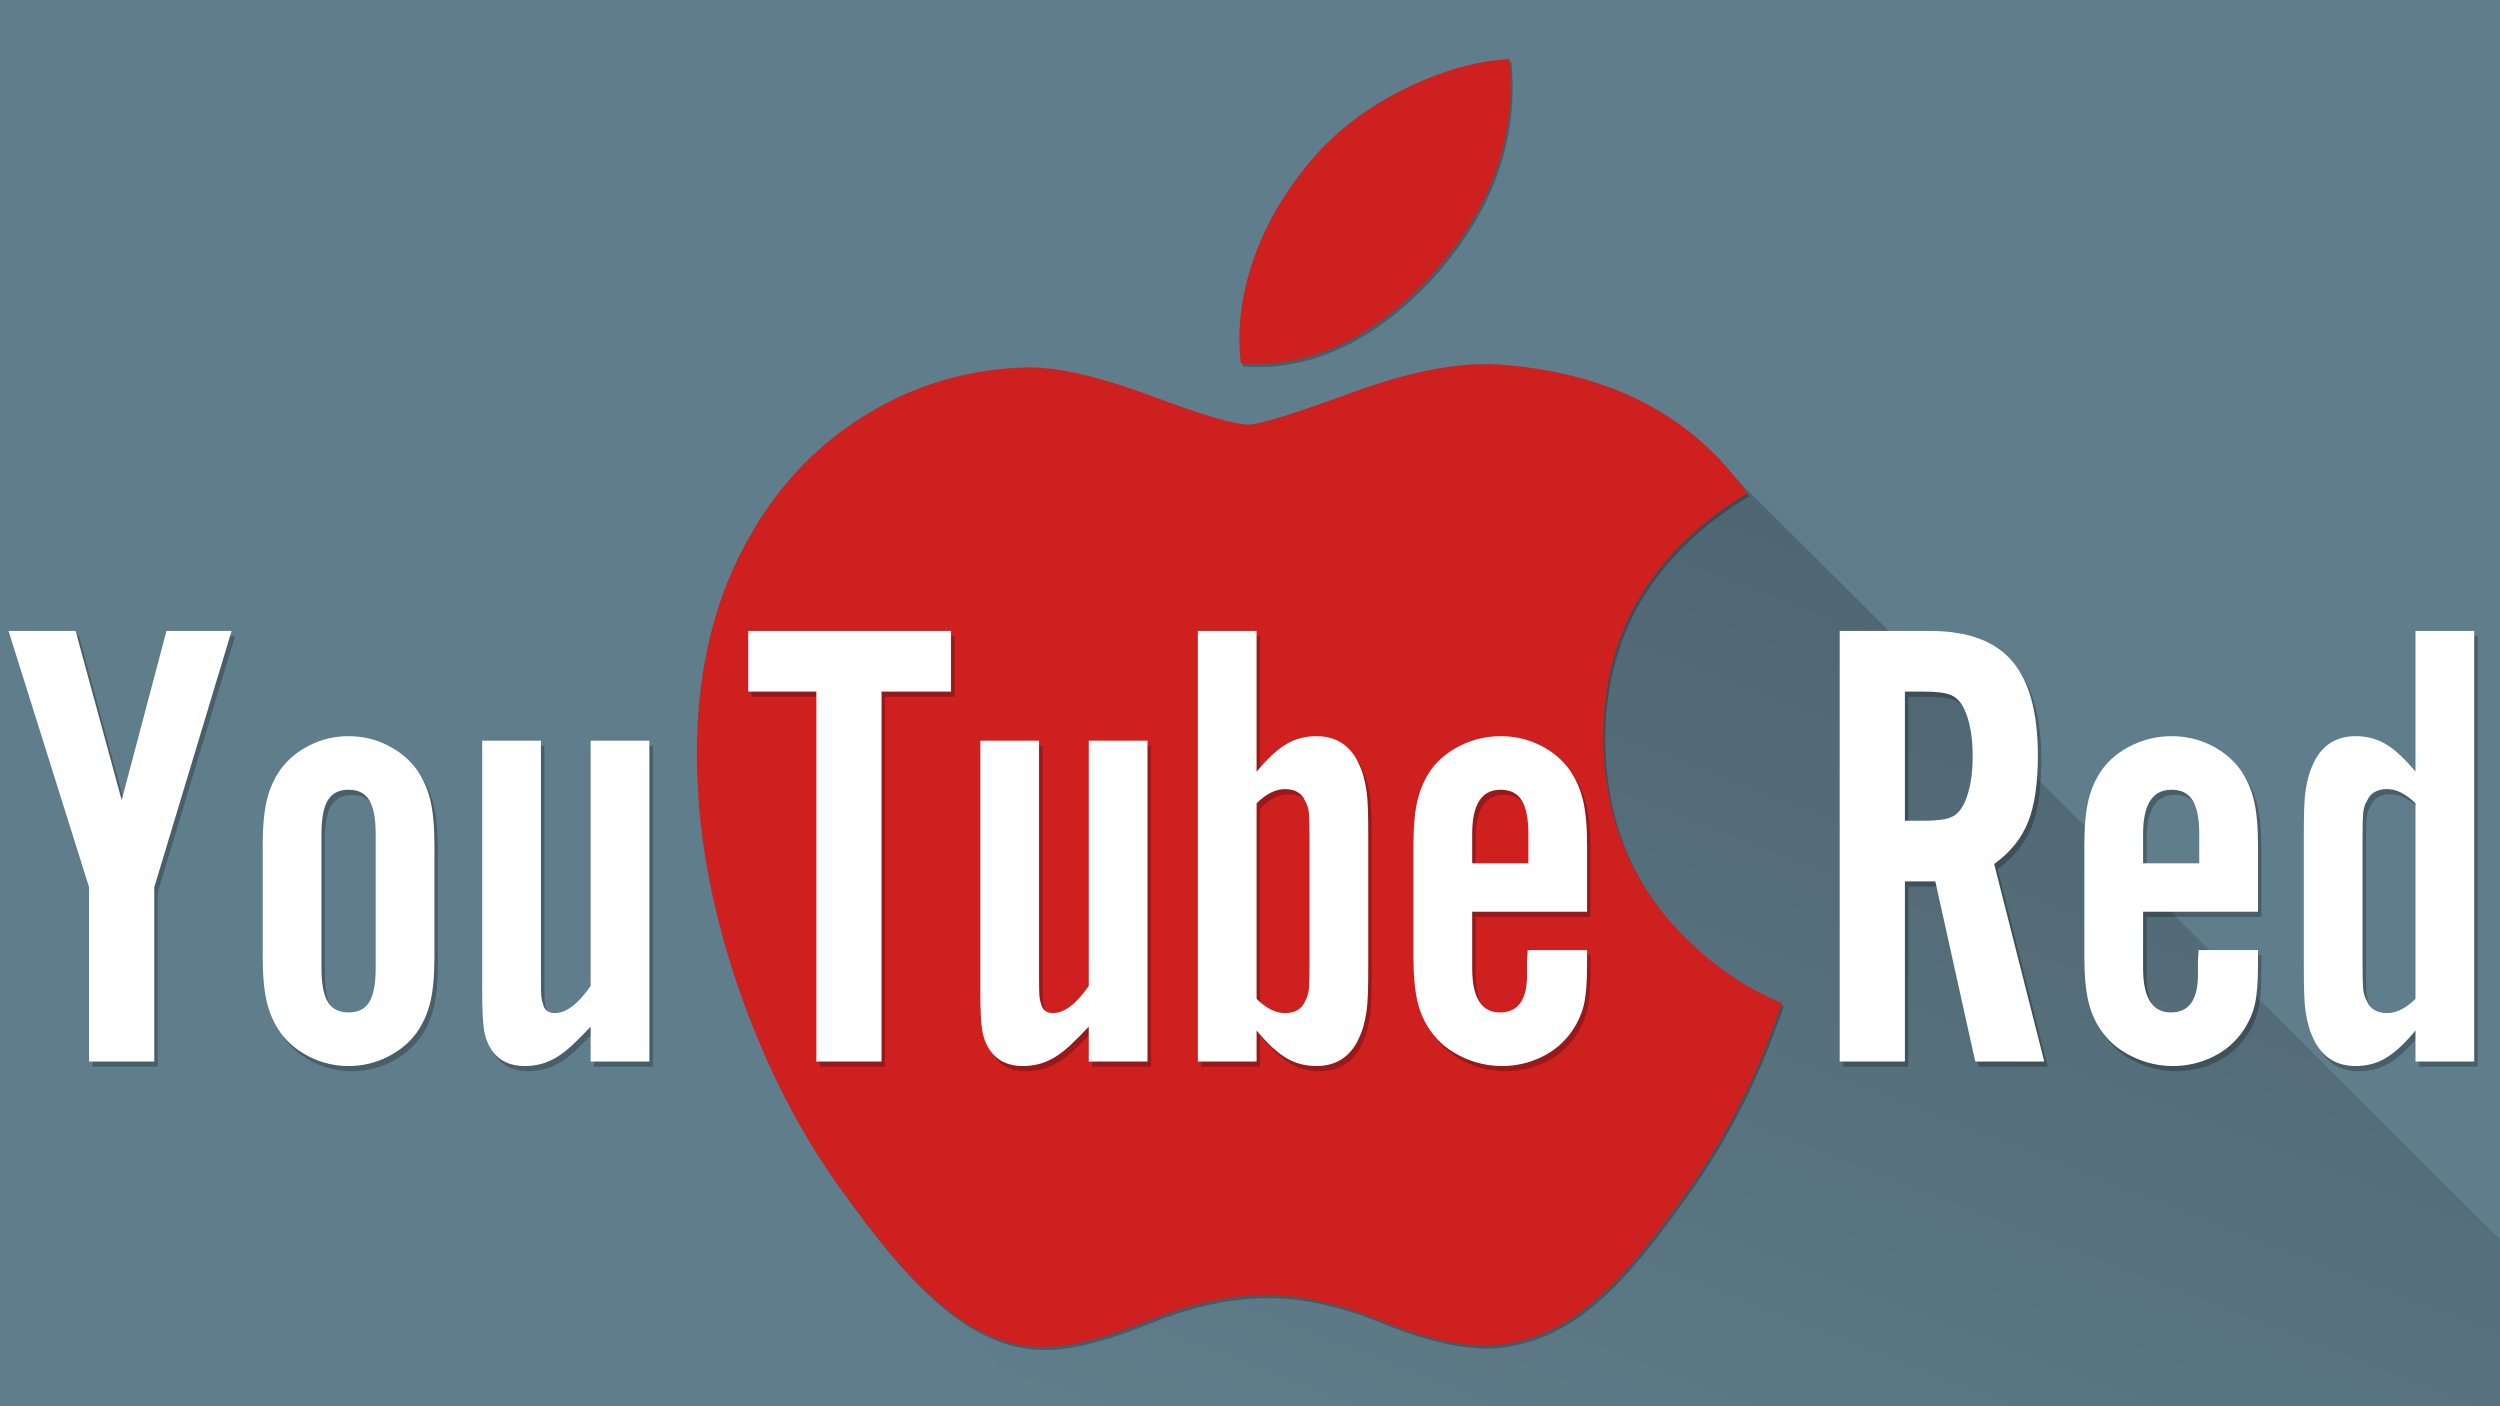 <?xml version='1.0' encoding='UTF-8'?>
<!-- Made by gio1135 using designer.gravit.io -->
<svg xmlns='http://www.w3.org/2000/svg' xmlns:xlink='http://www.w3.org/1999/xlink' style='isolation:isolate' viewBox='0 0 2560 1440' width='2560' height='1440'>
  <defs>
    <clipPath id='_clipPath_vPqdV84aQzhQEzgmz5EmrTcQNhTHRA3O'>
      <rect width='2560' height='1440' />
    </clipPath>
  </defs>
  <g clip-path='url(#_clipPath_vPqdV84aQzhQEzgmz5EmrTcQNhTHRA3O)'>
    <rect x='0' y='0' width='2560' height='1440' transform='matrix(1,0,0,1,0,0)' fill='rgb(96,125,139)' />
    <linearGradient id='_lgradient_0' x1='50.966%' y1='-1.798%' x2='25.744%' y2='64.813%'>
      <stop offset='0%' stop-opacity='0.2' style='stop-color:rgb(0,0,0)' />
      <stop offset='99.13%' stop-opacity='0' style='stop-color:rgb(0,0,0)' />
    </linearGradient>
    <path d=' M 929.482 1303.482 L 1733.29 446 L 2658.967 1367.801 L 1825.939 2200.829 L 929.482 1303.482 Z ' fill='url(#_lgradient_0)' />
    <defs>
      <filter id='AUCviu88Y3zCSUb3E8CKmicpaS6eJLbc' x='-200%' y='-200%' width='400%' height='400%'>
        <feGaussianBlur stdDeviation='6.44' />
      </filter>
    </defs>
    <g filter='url(#AUCviu88Y3zCSUb3E8CKmicpaS6eJLbc)'>
      <path d=' M 1803.356 1091.395 C 1783.408 1137.479 1759.797 1179.898 1732.44 1218.898 C 1695.15 1272.064 1664.618 1308.866 1641.088 1329.302 C 1604.612 1362.846 1565.531 1380.026 1523.682 1381.003 C 1493.638 1381.003 1457.407 1372.454 1415.232 1355.111 C 1372.918 1337.851 1334.033 1329.302 1298.477 1329.302 C 1261.187 1329.302 1221.194 1337.851 1178.416 1355.111 C 1135.574 1372.454 1101.06 1381.491 1074.672 1382.387 C 1034.541 1384.097 994.54 1366.429 954.612 1329.302 C 929.128 1307.074 897.252 1268.97 859.067 1214.989 C 818.097 1157.345 784.414 1090.5 758.026 1014.292 C 729.765 931.977 715.599 852.268 715.599 775.099 C 715.599 686.703 734.699 610.462 772.958 546.572 C 803.026 495.254 843.027 454.772 893.092 425.055 C 943.156 395.337 997.251 380.193 1055.506 379.224 C 1087.382 379.224 1129.182 389.084 1181.128 408.461 C 1232.926 427.904 1266.186 437.764 1280.768 437.764 C 1291.67 437.764 1328.618 426.235 1391.254 403.251 C 1450.486 381.935 1500.477 373.109 1541.431 376.586 C 1652.405 385.542 1735.778 429.288 1791.224 508.102 C 1691.975 568.238 1642.879 652.466 1643.856 760.517 C 1644.752 844.68 1675.284 914.716 1735.29 970.325 C 1762.484 996.135 1792.853 1016.083 1826.642 1030.25 C 1819.314 1051.5 1811.579 1071.855 1803.356 1091.395 L 1803.356 1091.395 Z  M 1548.913 89.888 C 1548.913 155.854 1524.813 217.447 1476.776 274.457 C 1418.806 342.23 1348.688 381.392 1272.651 375.212 C 1271.682 367.299 1271.12 358.969 1271.12 350.217 C 1271.12 286.889 1298.689 219.116 1347.646 163.702 C 1372.088 135.645 1403.174 112.316 1440.87 93.706 C 1478.486 75.374 1514.066 65.236 1547.529 63.5 C 1548.506 72.318 1548.913 81.138 1548.913 89.887 L 1548.913 89.888 Z ' fill-rule='evenodd' fill='rgb(0,0,0)' fill-opacity='0.25' />
    </g>
    <path d=' M 1801.356 1088.395 C 1781.408 1134.479 1757.797 1176.898 1730.44 1215.898 C 1693.15 1269.064 1662.618 1305.866 1639.088 1326.302 C 1602.612 1359.846 1563.531 1377.026 1521.682 1378.003 C 1491.638 1378.003 1455.407 1369.454 1413.232 1352.111 C 1370.918 1334.851 1332.033 1326.302 1296.477 1326.302 C 1259.187 1326.302 1219.194 1334.851 1176.416 1352.111 C 1133.574 1369.454 1099.06 1378.491 1072.672 1379.387 C 1032.541 1381.097 992.54 1363.429 952.612 1326.302 C 927.128 1304.074 895.252 1265.97 857.067 1211.989 C 816.097 1154.345 782.414 1087.5 756.026 1011.292 C 727.765 928.977 713.599 849.268 713.599 772.099 C 713.599 683.703 732.699 607.462 770.958 543.572 C 801.026 492.254 841.027 451.772 891.092 422.055 C 941.156 392.337 995.251 377.193 1053.506 376.224 C 1085.382 376.224 1127.182 386.084 1179.128 405.461 C 1230.926 424.904 1264.186 434.764 1278.768 434.764 C 1289.67 434.764 1326.618 423.235 1389.254 400.251 C 1448.486 378.935 1498.477 370.109 1539.431 373.586 C 1650.405 382.542 1733.778 426.288 1789.224 505.102 C 1689.975 565.238 1640.879 649.466 1641.856 757.517 C 1642.752 841.68 1673.284 911.716 1733.29 967.325 C 1760.484 993.135 1790.853 1013.083 1824.642 1027.25 C 1817.314 1048.5 1809.579 1068.855 1801.356 1088.395 L 1801.356 1088.395 Z  M 1546.913 86.888 C 1546.913 152.854 1522.813 214.447 1474.776 271.457 C 1416.806 339.23 1346.688 378.392 1270.651 372.212 C 1269.682 364.299 1269.12 355.969 1269.12 347.217 C 1269.12 283.889 1296.689 216.116 1345.646 160.702 C 1370.088 132.645 1401.174 109.316 1438.87 90.706 C 1476.486 72.374 1512.066 62.236 1545.529 60.5 C 1546.506 69.318 1546.913 78.138 1546.913 86.887 L 1546.913 86.888 Z ' fill-rule='evenodd' fill='rgb(205,32,31)' />
    <defs>
      <filter id='4VRpN09JFHoFZThDhkFmGgpbHWEyt68v' x='-200%' y='-200%' width='400%' height='400%'>
        <feGaussianBlur stdDeviation='8.587' />
      </filter>
    </defs>
    <g filter='url(#4VRpN09JFHoFZThDhkFmGgpbHWEyt68v)'>
      <path d=' M 1954.137 907.849 L 1954.137 1092.268 L 1887.376 1092.268 L 1887.376 651.381 L 1979.916 651.381 L 1979.916 651.381 Q 2037.423 651.381 2063.863 682.118 L 2063.863 682.118 L 2063.863 682.118 Q 2090.303 712.854 2090.303 778.954 L 2090.303 778.954 L 2090.303 778.954 Q 2090.303 821.919 2080.284 847.037 L 2080.284 847.037 L 2080.284 847.037 Q 2070.266 872.155 2045.554 890.002 L 2045.554 890.002 L 2096.856 1092.268 L 2026.186 1092.268 L 1985.293 907.849 L 1954.137 907.849 Z  M 1954.137 845.715 L 1974.893 845.715 L 1974.893 845.715 Q 1993.055 845.715 2001.488 842.116 L 2001.488 842.116 L 2001.488 842.116 Q 2009.92 838.516 2015.109 827.39 L 2015.109 827.39 L 2015.109 827.39 Q 2023.542 809.066 2023.542 779.615 L 2023.542 779.615 L 2023.542 779.615 Q 2023.542 750.164 2015.109 731.84 L 2015.109 731.84 L 2015.109 731.84 Q 2009.92 720.714 2001.488 717.114 L 2001.488 717.114 L 2001.488 717.114 Q 1993.055 713.515 1974.893 713.515 L 1974.893 713.515 L 1954.137 713.515 L 1954.137 845.715 Z  M 2315.704 938.916 L 2198.046 938.916 L 2198.046 996.714 L 2198.046 996.714 Q 2198.046 1042.032 2226.461 1042.032 L 2226.461 1042.032 L 2226.461 1042.032 Q 2253.585 1042.032 2254.231 1005.207 L 2254.231 1005.207 L 2254.231 988.71 L 2254.892 978.147 L 2315.704 978.147 L 2315.704 993.331 L 2315.704 993.331 Q 2315.704 1020.366 2312.399 1034.21 L 2312.399 1034.21 L 2312.399 1034.21 Q 2309.094 1048.054 2300.501 1060.766 L 2300.501 1060.766 L 2300.501 1060.766 Q 2288.603 1078.161 2269.434 1087.528 L 2269.434 1087.528 L 2269.434 1087.528 Q 2250.265 1096.895 2228.452 1096.895 L 2228.452 1096.895 L 2228.452 1096.895 Q 2207.3 1096.895 2187.8 1087.641 L 2187.8 1087.641 L 2187.8 1087.641 Q 2168.301 1078.387 2157.064 1063.184 L 2157.064 1063.184 L 2157.064 1063.184 Q 2146.488 1049.303 2142.191 1031.456 L 2142.191 1031.456 L 2142.191 1031.456 Q 2137.895 1013.609 2137.895 985.186 L 2137.895 985.186 L 2137.895 870.833 L 2137.895 870.833 Q 2137.895 841.749 2142.191 824.233 L 2142.191 824.233 L 2142.191 824.233 Q 2146.488 806.716 2156.403 792.835 L 2156.403 792.835 L 2156.403 792.835 Q 2167.64 777.632 2186.809 768.378 L 2186.809 768.378 L 2186.809 768.378 Q 2205.978 759.124 2227.13 759.124 L 2227.13 759.124 L 2227.13 759.124 Q 2248.282 759.124 2266.79 768.048 L 2266.79 768.048 L 2266.79 768.048 Q 2285.298 776.971 2297.196 792.835 L 2297.196 792.835 L 2297.196 792.835 Q 2307.111 806.716 2311.407 824.233 L 2311.407 824.233 L 2311.407 824.233 Q 2315.704 841.749 2315.704 870.833 L 2315.704 870.833 L 2315.704 938.916 Z  M 2255.553 889.341 L 2255.553 859.199 L 2255.553 859.199 Q 2255.553 835.61 2248.768 824.799 L 2248.768 824.799 L 2248.768 824.799 Q 2241.984 813.987 2227.122 813.987 L 2227.122 813.987 L 2227.122 813.987 Q 2198.046 813.987 2198.046 859.199 L 2198.046 859.199 L 2198.046 889.341 L 2255.553 889.341 Z  M 2476.988 651.381 L 2537.139 651.381 L 2537.139 1092.268 L 2476.988 1092.268 L 2476.988 1060.54 L 2476.988 1060.54 Q 2460.557 1080.37 2446.756 1088.633 L 2446.756 1088.633 L 2446.756 1088.633 Q 2432.955 1096.895 2415.868 1096.895 L 2415.868 1096.895 L 2415.868 1096.895 Q 2386.294 1096.895 2373.15 1070.455 L 2373.15 1070.455 L 2373.15 1070.455 Q 2369.864 1063.845 2367.892 1057.235 L 2367.892 1057.235 L 2367.892 1057.235 Q 2365.921 1050.625 2364.606 1042.032 L 2364.606 1042.032 L 2364.606 1042.032 Q 2363.292 1033.439 2362.963 1021.872 L 2362.963 1021.872 L 2362.963 1021.872 Q 2362.635 1010.304 2362.635 993.779 L 2362.635 993.779 L 2362.635 862.24 L 2362.635 862.24 Q 2362.635 845.715 2362.963 834.148 L 2362.963 834.148 L 2362.963 834.148 Q 2363.292 822.58 2364.606 813.987 L 2364.606 813.987 L 2364.606 813.987 Q 2365.921 805.394 2367.892 798.784 L 2367.892 798.784 L 2367.892 798.784 Q 2369.864 792.174 2373.15 785.564 L 2373.15 785.564 L 2373.15 785.564 Q 2386.294 759.124 2415.868 759.124 L 2415.868 759.124 L 2415.868 759.124 Q 2432.955 759.124 2446.756 767.387 L 2446.756 767.387 L 2446.756 767.387 Q 2460.557 775.649 2476.988 795.479 L 2476.988 795.479 L 2476.988 651.381 Z  M 2476.988 1028.151 L 2476.988 827.868 L 2476.988 827.868 Q 2462.179 813.326 2448.015 813.326 L 2448.015 813.326 L 2448.015 813.326 Q 2432.563 813.326 2427.413 825.224 L 2427.413 825.224 L 2427.413 825.224 Q 2424.108 830.512 2423.447 837.453 L 2423.447 837.453 L 2423.447 837.453 Q 2422.786 844.393 2422.786 861.579 L 2422.786 861.579 L 2422.786 994.44 L 2422.786 994.44 Q 2422.786 1011.626 2423.447 1018.236 L 2423.447 1018.236 L 2423.447 1018.236 Q 2424.108 1024.846 2427.413 1030.795 L 2427.413 1030.795 L 2427.413 1030.795 Q 2432.563 1042.693 2448.015 1042.693 L 2448.015 1042.693 L 2448.015 1042.693 Q 2462.179 1042.693 2476.988 1028.151 L 2476.988 1028.151 Z  M 906.231 713.515 L 906.231 1092.268 L 839.47 1092.268 L 839.47 713.515 L 769.629 713.515 L 769.629 651.381 L 977.393 651.381 L 977.393 713.515 L 906.231 713.515 Z  M 1178.563 763.751 L 1178.563 1092.268 L 1118.412 1092.268 L 1118.412 1056.574 L 1118.412 1056.574 Q 1107.899 1067.811 1099.356 1075.743 L 1099.356 1075.743 L 1099.356 1075.743 Q 1090.814 1083.675 1082.929 1088.302 L 1082.929 1088.302 L 1082.929 1088.302 Q 1075.044 1092.929 1067.159 1094.912 L 1067.159 1094.912 L 1067.159 1094.912 Q 1059.274 1096.895 1050.732 1096.895 L 1050.732 1096.895 L 1050.732 1096.895 Q 1029.048 1096.895 1017.877 1081.692 L 1017.877 1081.692 L 1017.877 1081.692 Q 1011.307 1072.438 1009.335 1060.54 L 1009.335 1060.54 L 1009.335 1060.54 Q 1007.364 1048.642 1007.364 1019.558 L 1007.364 1019.558 L 1007.364 763.751 L 1067.515 763.751 L 1067.515 1005.677 L 1067.515 1005.677 Q 1067.515 1020.219 1067.846 1024.846 L 1067.846 1024.846 L 1067.846 1024.846 Q 1068.176 1029.473 1069.498 1032.778 L 1069.498 1032.778 L 1069.498 1032.778 Q 1071.429 1042.693 1081.727 1042.693 L 1081.727 1042.693 L 1081.727 1042.693 Q 1099.104 1042.693 1118.412 1014.931 L 1118.412 1014.931 L 1118.412 763.751 L 1178.563 763.751 Z  M 1290.272 651.381 L 1290.272 795.479 L 1290.272 795.479 Q 1306.702 775.649 1320.503 767.387 L 1320.503 767.387 L 1320.503 767.387 Q 1334.305 759.124 1351.392 759.124 L 1351.392 759.124 L 1351.392 759.124 Q 1380.966 759.124 1394.11 785.564 L 1394.11 785.564 L 1394.11 785.564 Q 1397.396 792.174 1399.367 798.784 L 1399.367 798.784 L 1399.367 798.784 Q 1401.339 805.394 1402.654 813.987 L 1402.654 813.987 L 1402.654 813.987 Q 1403.968 822.58 1404.297 834.148 L 1404.297 834.148 L 1404.297 834.148 Q 1404.625 845.715 1404.625 862.24 L 1404.625 862.24 L 1404.625 993.779 L 1404.625 993.779 Q 1404.625 1010.304 1404.297 1021.872 L 1404.297 1021.872 L 1404.297 1021.872 Q 1403.968 1033.439 1402.654 1042.032 L 1402.654 1042.032 L 1402.654 1042.032 Q 1401.339 1050.625 1399.367 1057.235 L 1399.367 1057.235 L 1399.367 1057.235 Q 1397.396 1063.845 1394.11 1070.455 L 1394.11 1070.455 L 1394.11 1070.455 Q 1380.966 1096.895 1351.392 1096.895 L 1351.392 1096.895 L 1351.392 1096.895 Q 1334.305 1096.895 1320.503 1088.633 L 1320.503 1088.633 L 1320.503 1088.633 Q 1306.702 1080.37 1290.272 1060.54 L 1290.272 1060.54 L 1290.272 1092.268 L 1230.121 1092.268 L 1230.121 651.381 L 1290.272 651.381 Z  M 1290.272 827.868 L 1290.272 1028.151 L 1290.272 1028.151 Q 1305.08 1042.693 1319.245 1042.693 L 1319.245 1042.693 L 1319.245 1042.693 Q 1334.697 1042.693 1339.847 1030.795 L 1339.847 1030.795 L 1339.847 1030.795 Q 1343.152 1024.846 1343.813 1018.236 L 1343.813 1018.236 L 1343.813 1018.236 Q 1344.474 1011.626 1344.474 994.44 L 1344.474 994.44 L 1344.474 861.579 L 1344.474 861.579 Q 1344.474 844.393 1343.813 837.453 L 1343.813 837.453 L 1343.813 837.453 Q 1343.152 830.512 1339.847 825.224 L 1339.847 825.224 L 1339.847 825.224 Q 1334.697 813.326 1319.245 813.326 L 1319.245 813.326 L 1319.245 813.326 Q 1305.08 813.326 1290.272 827.868 L 1290.272 827.868 Z  M 1628.704 938.916 L 1511.046 938.916 L 1511.046 996.714 L 1511.046 996.714 Q 1511.046 1042.032 1539.462 1042.032 L 1539.462 1042.032 L 1539.462 1042.032 Q 1566.585 1042.032 1567.231 1005.207 L 1567.231 1005.207 L 1567.231 988.71 L 1567.892 978.147 L 1628.704 978.147 L 1628.704 993.331 L 1628.704 993.331 Q 1628.704 1020.366 1625.399 1034.21 L 1625.399 1034.21 L 1625.399 1034.21 Q 1622.094 1048.054 1613.501 1060.766 L 1613.501 1060.766 L 1613.501 1060.766 Q 1601.603 1078.161 1582.434 1087.528 L 1582.434 1087.528 L 1582.434 1087.528 Q 1563.265 1096.895 1541.452 1096.895 L 1541.452 1096.895 L 1541.452 1096.895 Q 1520.3 1096.895 1500.801 1087.641 L 1500.801 1087.641 L 1500.801 1087.641 Q 1481.301 1078.387 1470.064 1063.184 L 1470.064 1063.184 L 1470.064 1063.184 Q 1459.488 1049.303 1455.192 1031.456 L 1455.192 1031.456 L 1455.192 1031.456 Q 1450.895 1013.609 1450.895 985.186 L 1450.895 985.186 L 1450.895 870.833 L 1450.895 870.833 Q 1450.895 841.749 1455.192 824.233 L 1455.192 824.233 L 1455.192 824.233 Q 1459.488 806.716 1469.403 792.835 L 1469.403 792.835 L 1469.403 792.835 Q 1480.64 777.632 1499.809 768.378 L 1499.809 768.378 L 1499.809 768.378 Q 1518.978 759.124 1540.13 759.124 L 1540.13 759.124 L 1540.13 759.124 Q 1561.282 759.124 1579.79 768.048 L 1579.79 768.048 L 1579.79 768.048 Q 1598.298 776.971 1610.196 792.835 L 1610.196 792.835 L 1610.196 792.835 Q 1620.111 806.716 1624.408 824.233 L 1624.408 824.233 L 1624.408 824.233 Q 1628.704 841.749 1628.704 870.833 L 1628.704 870.833 L 1628.704 938.916 Z  M 1568.553 889.341 L 1568.553 859.199 L 1568.553 859.199 Q 1568.553 835.61 1561.769 824.799 L 1561.769 824.799 L 1561.769 824.799 Q 1554.984 813.987 1540.123 813.987 L 1540.123 813.987 L 1540.123 813.987 Q 1511.046 813.987 1511.046 859.199 L 1511.046 859.199 L 1511.046 889.341 L 1568.553 889.341 Z  M 668.491 763.751 L 668.491 1092.268 L 608.34 1092.268 L 608.34 1056.574 L 608.34 1056.574 Q 597.827 1067.811 589.285 1075.743 L 589.285 1075.743 L 589.285 1075.743 Q 580.743 1083.675 572.858 1088.302 L 572.858 1088.302 L 572.858 1088.302 Q 564.973 1092.929 557.087 1094.912 L 557.087 1094.912 L 557.087 1094.912 Q 549.202 1096.895 540.66 1096.895 L 540.66 1096.895 L 540.66 1096.895 Q 518.976 1096.895 507.806 1081.692 L 507.806 1081.692 L 507.806 1081.692 Q 501.235 1072.438 499.264 1060.54 L 499.264 1060.54 L 499.264 1060.54 Q 497.292 1048.642 497.292 1019.558 L 497.292 1019.558 L 497.292 763.751 L 557.443 763.751 L 557.443 1005.677 L 557.443 1005.677 Q 557.443 1020.219 557.774 1024.846 L 557.774 1024.846 L 557.774 1024.846 Q 558.104 1029.473 559.426 1032.778 L 559.426 1032.778 L 559.426 1032.778 Q 561.357 1042.693 571.655 1042.693 L 571.655 1042.693 L 571.655 1042.693 Q 589.032 1042.693 608.34 1014.931 L 608.34 1014.931 L 608.34 763.751 L 668.491 763.751 Z  M 161.504 913.798 L 161.504 1092.268 L 94.743 1092.268 L 94.743 913.798 L 12.256 651.381 L 80.938 651.381 L 128.124 824.563 L 173.992 651.381 L 240.688 651.381 L 161.504 913.798 Z  M 448.378 870.833 L 448.378 985.186 L 448.378 985.186 Q 448.378 1014.27 444.082 1031.787 L 444.082 1031.787 L 444.082 1031.787 Q 439.785 1049.303 429.87 1063.184 L 429.87 1063.184 L 429.87 1063.184 Q 418.633 1078.387 400.125 1087.641 L 400.125 1087.641 L 400.125 1087.641 Q 381.617 1096.895 360.465 1096.895 L 360.465 1096.895 L 360.465 1096.895 Q 339.313 1096.895 320.805 1087.641 L 320.805 1087.641 L 320.805 1087.641 Q 302.297 1078.387 291.06 1063.184 L 291.06 1063.184 L 291.06 1063.184 Q 281.145 1049.303 276.849 1031.787 L 276.849 1031.787 L 276.849 1031.787 Q 272.552 1014.27 272.552 985.186 L 272.552 985.186 L 272.552 870.833 L 272.552 870.833 Q 272.552 841.749 276.849 824.233 L 276.849 824.233 L 276.849 824.233 Q 281.145 806.716 291.06 792.835 L 291.06 792.835 L 291.06 792.835 Q 302.297 777.632 320.805 768.378 L 320.805 768.378 L 320.805 768.378 Q 339.313 759.124 360.465 759.124 L 360.465 759.124 L 360.465 759.124 Q 381.617 759.124 400.125 768.378 L 400.125 768.378 L 400.125 768.378 Q 418.633 777.632 429.87 792.835 L 429.87 792.835 L 429.87 792.835 Q 439.785 806.716 444.082 824.233 L 444.082 824.233 L 444.082 824.233 Q 448.378 841.749 448.378 870.833 L 448.378 870.833 Z  M 332.703 859.333 L 332.703 996.686 L 332.703 996.686 Q 332.703 1020.345 339.16 1031.188 L 339.16 1031.188 L 339.16 1031.188 Q 345.616 1042.032 360.465 1042.032 L 360.465 1042.032 L 360.465 1042.032 Q 375.315 1042.032 381.771 1031.188 L 381.771 1031.188 L 381.771 1031.188 Q 388.227 1020.345 388.227 996.686 L 388.227 996.686 L 388.227 859.333 L 388.227 859.333 Q 388.227 835.674 381.771 824.831 L 381.771 824.831 L 381.771 824.831 Q 375.315 813.987 360.465 813.987 L 360.465 813.987 L 360.465 813.987 Q 345.616 813.987 339.16 824.831 L 339.16 824.831 L 339.16 824.831 Q 332.703 835.674 332.703 859.333 L 332.703 859.333 Z ' fill-rule='evenodd' fill='rgb(0,0,0)' fill-opacity='0.25' />
    </g>
    <path d=' M 1950.611 902.561 L 1950.611 1086.98 L 1883.85 1086.98 L 1883.85 646.093 L 1976.39 646.093 L 1976.39 646.093 Q 2033.897 646.093 2060.337 676.829 L 2060.337 676.829 L 2060.337 676.829 Q 2086.777 707.566 2086.777 773.666 L 2086.777 773.666 L 2086.777 773.666 Q 2086.777 816.631 2076.759 841.749 L 2076.759 841.749 L 2076.759 841.749 Q 2066.741 866.867 2042.029 884.714 L 2042.029 884.714 L 2093.33 1086.98 L 2022.66 1086.98 L 1981.768 902.561 L 1950.611 902.561 Z  M 1950.611 840.427 L 1971.368 840.427 L 1971.368 840.427 Q 1989.53 840.427 1997.962 836.828 L 1997.962 836.828 L 1997.962 836.828 Q 2006.395 833.228 2011.584 822.102 L 2011.584 822.102 L 2011.584 822.102 Q 2020.016 803.778 2020.016 774.327 L 2020.016 774.327 L 2020.016 774.327 Q 2020.016 744.877 2011.584 726.552 L 2011.584 726.552 L 2011.584 726.552 Q 2006.395 715.426 1997.962 711.827 L 1997.962 711.827 L 1997.962 711.827 Q 1989.53 708.227 1971.368 708.227 L 1971.368 708.227 L 1950.611 708.227 L 1950.611 840.427 Z  M 2312.178 933.628 L 2194.52 933.628 L 2194.52 991.426 L 2194.52 991.426 Q 2194.52 1036.744 2222.936 1036.744 L 2222.936 1036.744 L 2222.936 1036.744 Q 2250.059 1036.744 2250.705 999.919 L 2250.705 999.919 L 2250.705 983.422 L 2251.366 972.859 L 2312.178 972.859 L 2312.178 988.043 L 2312.178 988.043 Q 2312.178 1015.078 2308.873 1028.922 L 2308.873 1028.922 L 2308.873 1028.922 Q 2305.568 1042.766 2296.975 1055.478 L 2296.975 1055.478 L 2296.975 1055.478 Q 2285.077 1072.873 2265.908 1082.24 L 2265.908 1082.24 L 2265.908 1082.24 Q 2246.739 1091.607 2224.926 1091.607 L 2224.926 1091.607 L 2224.926 1091.607 Q 2203.774 1091.607 2184.275 1082.353 L 2184.275 1082.353 L 2184.275 1082.353 Q 2164.775 1073.099 2153.538 1057.896 L 2153.538 1057.896 L 2153.538 1057.896 Q 2142.962 1044.015 2138.666 1026.168 L 2138.666 1026.168 L 2138.666 1026.168 Q 2134.369 1008.321 2134.369 979.898 L 2134.369 979.898 L 2134.369 865.545 L 2134.369 865.545 Q 2134.369 836.461 2138.666 818.945 L 2138.666 818.945 L 2138.666 818.945 Q 2142.962 801.428 2152.877 787.547 L 2152.877 787.547 L 2152.877 787.547 Q 2164.114 772.344 2183.283 763.09 L 2183.283 763.09 L 2183.283 763.09 Q 2202.452 753.836 2223.604 753.836 L 2223.604 753.836 L 2223.604 753.836 Q 2244.756 753.836 2263.264 762.76 L 2263.264 762.76 L 2263.264 762.76 Q 2281.772 771.683 2293.67 787.547 L 2293.67 787.547 L 2293.67 787.547 Q 2303.585 801.428 2307.882 818.945 L 2307.882 818.945 L 2307.882 818.945 Q 2312.178 836.461 2312.178 865.545 L 2312.178 865.545 L 2312.178 933.628 Z  M 2252.027 884.053 L 2252.027 853.911 L 2252.027 853.911 Q 2252.027 830.322 2245.243 819.511 L 2245.243 819.511 L 2245.243 819.511 Q 2238.458 808.699 2223.597 808.699 L 2223.597 808.699 L 2223.597 808.699 Q 2194.52 808.699 2194.52 853.911 L 2194.52 853.911 L 2194.52 884.053 L 2252.027 884.053 Z  M 2473.462 646.093 L 2533.613 646.093 L 2533.613 1086.98 L 2473.462 1086.98 L 2473.462 1055.252 L 2473.462 1055.252 Q 2457.032 1075.082 2443.231 1083.345 L 2443.231 1083.345 L 2443.231 1083.345 Q 2429.43 1091.607 2412.343 1091.607 L 2412.343 1091.607 L 2412.343 1091.607 Q 2382.768 1091.607 2369.624 1065.167 L 2369.624 1065.167 L 2369.624 1065.167 Q 2366.338 1058.557 2364.367 1051.947 L 2364.367 1051.947 L 2364.367 1051.947 Q 2362.395 1045.337 2361.081 1036.744 L 2361.081 1036.744 L 2361.081 1036.744 Q 2359.766 1028.151 2359.438 1016.584 L 2359.438 1016.584 L 2359.438 1016.584 Q 2359.109 1005.016 2359.109 988.491 L 2359.109 988.491 L 2359.109 856.952 L 2359.109 856.952 Q 2359.109 840.427 2359.438 828.86 L 2359.438 828.86 L 2359.438 828.86 Q 2359.766 817.292 2361.081 808.699 L 2361.081 808.699 L 2361.081 808.699 Q 2362.395 800.106 2364.367 793.496 L 2364.367 793.496 L 2364.367 793.496 Q 2366.338 786.886 2369.624 780.276 L 2369.624 780.276 L 2369.624 780.276 Q 2382.768 753.836 2412.343 753.836 L 2412.343 753.836 L 2412.343 753.836 Q 2429.43 753.836 2443.231 762.099 L 2443.231 762.099 L 2443.231 762.099 Q 2457.032 770.361 2473.462 790.191 L 2473.462 790.191 L 2473.462 646.093 Z  M 2473.462 1022.863 L 2473.462 822.58 L 2473.462 822.58 Q 2458.654 808.038 2444.49 808.038 L 2444.49 808.038 L 2444.49 808.038 Q 2429.038 808.038 2423.887 819.936 L 2423.887 819.936 L 2423.887 819.936 Q 2420.582 825.224 2419.921 832.165 L 2419.921 832.165 L 2419.921 832.165 Q 2419.26 839.105 2419.26 856.291 L 2419.26 856.291 L 2419.26 989.152 L 2419.26 989.152 Q 2419.26 1006.338 2419.921 1012.948 L 2419.921 1012.948 L 2419.921 1012.948 Q 2420.582 1019.558 2423.887 1025.507 L 2423.887 1025.507 L 2423.887 1025.507 Q 2429.038 1037.405 2444.49 1037.405 L 2444.49 1037.405 L 2444.49 1037.405 Q 2458.654 1037.405 2473.462 1022.863 L 2473.462 1022.863 Z  M 902.706 708.227 L 902.706 1086.98 L 835.945 1086.98 L 835.945 708.227 L 766.103 708.227 L 766.103 646.093 L 973.868 646.093 L 973.868 708.227 L 902.706 708.227 Z  M 1175.038 758.463 L 1175.038 1086.98 L 1114.887 1086.98 L 1114.887 1051.286 L 1114.887 1051.286 Q 1104.373 1062.523 1095.831 1070.455 L 1095.831 1070.455 L 1095.831 1070.455 Q 1087.289 1078.387 1079.404 1083.014 L 1079.404 1083.014 L 1079.404 1083.014 Q 1071.519 1087.641 1063.634 1089.624 L 1063.634 1089.624 L 1063.634 1089.624 Q 1055.749 1091.607 1047.207 1091.607 L 1047.207 1091.607 L 1047.207 1091.607 Q 1025.523 1091.607 1014.352 1076.404 L 1014.352 1076.404 L 1014.352 1076.404 Q 1007.781 1067.15 1005.81 1055.252 L 1005.81 1055.252 L 1005.81 1055.252 Q 1003.839 1043.354 1003.839 1014.27 L 1003.839 1014.27 L 1003.839 758.463 L 1063.99 758.463 L 1063.99 1000.389 L 1063.99 1000.389 Q 1063.99 1014.931 1064.32 1019.558 L 1064.32 1019.558 L 1064.32 1019.558 Q 1064.651 1024.185 1065.973 1027.49 L 1065.973 1027.49 L 1065.973 1027.49 Q 1067.904 1037.405 1078.201 1037.405 L 1078.201 1037.405 L 1078.201 1037.405 Q 1095.579 1037.405 1114.887 1009.643 L 1114.887 1009.643 L 1114.887 758.463 L 1175.038 758.463 Z  M 1286.747 646.093 L 1286.747 790.191 L 1286.747 790.191 Q 1303.177 770.361 1316.978 762.099 L 1316.978 762.099 L 1316.978 762.099 Q 1330.779 753.836 1347.866 753.836 L 1347.866 753.836 L 1347.866 753.836 Q 1377.441 753.836 1390.585 780.276 L 1390.585 780.276 L 1390.585 780.276 Q 1393.871 786.886 1395.842 793.496 L 1395.842 793.496 L 1395.842 793.496 Q 1397.814 800.106 1399.128 808.699 L 1399.128 808.699 L 1399.128 808.699 Q 1400.443 817.292 1400.771 828.86 L 1400.771 828.86 L 1400.771 828.86 Q 1401.1 840.427 1401.1 856.952 L 1401.1 856.952 L 1401.1 988.491 L 1401.1 988.491 Q 1401.1 1005.016 1400.771 1016.584 L 1400.771 1016.584 L 1400.771 1016.584 Q 1400.443 1028.151 1399.128 1036.744 L 1399.128 1036.744 L 1399.128 1036.744 Q 1397.814 1045.337 1395.842 1051.947 L 1395.842 1051.947 L 1395.842 1051.947 Q 1393.871 1058.557 1390.585 1065.167 L 1390.585 1065.167 L 1390.585 1065.167 Q 1377.441 1091.607 1347.866 1091.607 L 1347.866 1091.607 L 1347.866 1091.607 Q 1330.779 1091.607 1316.978 1083.345 L 1316.978 1083.345 L 1316.978 1083.345 Q 1303.177 1075.082 1286.747 1055.252 L 1286.747 1055.252 L 1286.747 1086.98 L 1226.596 1086.98 L 1226.596 646.093 L 1286.747 646.093 Z  M 1286.747 822.58 L 1286.747 1022.863 L 1286.747 1022.863 Q 1301.555 1037.405 1315.719 1037.405 L 1315.719 1037.405 L 1315.719 1037.405 Q 1331.171 1037.405 1336.322 1025.507 L 1336.322 1025.507 L 1336.322 1025.507 Q 1339.627 1019.558 1340.288 1012.948 L 1340.288 1012.948 L 1340.288 1012.948 Q 1340.949 1006.338 1340.949 989.152 L 1340.949 989.152 L 1340.949 856.291 L 1340.949 856.291 Q 1340.949 839.105 1340.288 832.165 L 1340.288 832.165 L 1340.288 832.165 Q 1339.627 825.224 1336.322 819.936 L 1336.322 819.936 L 1336.322 819.936 Q 1331.171 808.038 1315.719 808.038 L 1315.719 808.038 L 1315.719 808.038 Q 1301.555 808.038 1286.747 822.58 L 1286.747 822.58 Z  M 1625.179 933.628 L 1507.521 933.628 L 1507.521 991.426 L 1507.521 991.426 Q 1507.521 1036.744 1535.936 1036.744 L 1535.936 1036.744 L 1535.936 1036.744 Q 1563.06 1036.744 1563.706 999.919 L 1563.706 999.919 L 1563.706 983.422 L 1564.367 972.859 L 1625.179 972.859 L 1625.179 988.043 L 1625.179 988.043 Q 1625.179 1015.078 1621.874 1028.922 L 1621.874 1028.922 L 1621.874 1028.922 Q 1618.569 1042.766 1609.976 1055.478 L 1609.976 1055.478 L 1609.976 1055.478 Q 1598.078 1072.873 1578.909 1082.24 L 1578.909 1082.24 L 1578.909 1082.24 Q 1559.74 1091.607 1537.927 1091.607 L 1537.927 1091.607 L 1537.927 1091.607 Q 1516.775 1091.607 1497.275 1082.353 L 1497.275 1082.353 L 1497.275 1082.353 Q 1477.776 1073.099 1466.539 1057.896 L 1466.539 1057.896 L 1466.539 1057.896 Q 1455.963 1044.015 1451.666 1026.168 L 1451.666 1026.168 L 1451.666 1026.168 Q 1447.37 1008.321 1447.37 979.898 L 1447.37 979.898 L 1447.37 865.545 L 1447.37 865.545 Q 1447.37 836.461 1451.666 818.945 L 1451.666 818.945 L 1451.666 818.945 Q 1455.963 801.428 1465.878 787.547 L 1465.878 787.547 L 1465.878 787.547 Q 1477.115 772.344 1496.284 763.09 L 1496.284 763.09 L 1496.284 763.09 Q 1515.453 753.836 1536.605 753.836 L 1536.605 753.836 L 1536.605 753.836 Q 1557.757 753.836 1576.265 762.76 L 1576.265 762.76 L 1576.265 762.76 Q 1594.773 771.683 1606.671 787.547 L 1606.671 787.547 L 1606.671 787.547 Q 1616.586 801.428 1620.882 818.945 L 1620.882 818.945 L 1620.882 818.945 Q 1625.179 836.461 1625.179 865.545 L 1625.179 865.545 L 1625.179 933.628 Z  M 1565.028 884.053 L 1565.028 853.911 L 1565.028 853.911 Q 1565.028 830.322 1558.243 819.511 L 1558.243 819.511 L 1558.243 819.511 Q 1551.459 808.699 1536.597 808.699 L 1536.597 808.699 L 1536.597 808.699 Q 1507.521 808.699 1507.521 853.911 L 1507.521 853.911 L 1507.521 884.053 L 1565.028 884.053 Z  M 664.966 758.463 L 664.966 1086.98 L 604.815 1086.98 L 604.815 1051.286 L 604.815 1051.286 Q 594.302 1062.523 585.759 1070.455 L 585.759 1070.455 L 585.759 1070.455 Q 577.217 1078.387 569.332 1083.014 L 569.332 1083.014 L 569.332 1083.014 Q 561.447 1087.641 553.562 1089.624 L 553.562 1089.624 L 553.562 1089.624 Q 545.677 1091.607 537.135 1091.607 L 537.135 1091.607 L 537.135 1091.607 Q 515.451 1091.607 504.28 1076.404 L 504.28 1076.404 L 504.28 1076.404 Q 497.71 1067.15 495.738 1055.252 L 495.738 1055.252 L 495.738 1055.252 Q 493.767 1043.354 493.767 1014.27 L 493.767 1014.27 L 493.767 758.463 L 553.918 758.463 L 553.918 1000.389 L 553.918 1000.389 Q 553.918 1014.931 554.249 1019.558 L 554.249 1019.558 L 554.249 1019.558 Q 554.579 1024.185 555.901 1027.49 L 555.901 1027.49 L 555.901 1027.49 Q 557.832 1037.405 568.13 1037.405 L 568.13 1037.405 L 568.13 1037.405 Q 585.507 1037.405 604.815 1009.643 L 604.815 1009.643 L 604.815 758.463 L 664.966 758.463 Z  M 157.979 908.51 L 157.979 1086.98 L 91.218 1086.98 L 91.218 908.51 L 8.731 646.093 L 77.412 646.093 L 124.599 819.275 L 170.467 646.093 L 237.162 646.093 L 157.979 908.51 Z  M 444.853 865.545 L 444.853 979.898 L 444.853 979.898 Q 444.853 1008.982 440.557 1026.499 L 440.557 1026.499 L 440.557 1026.499 Q 436.26 1044.015 426.345 1057.896 L 426.345 1057.896 L 426.345 1057.896 Q 415.108 1073.099 396.6 1082.353 L 396.6 1082.353 L 396.6 1082.353 Q 378.092 1091.607 356.94 1091.607 L 356.94 1091.607 L 356.94 1091.607 Q 335.788 1091.607 317.28 1082.353 L 317.28 1082.353 L 317.28 1082.353 Q 298.772 1073.099 287.535 1057.896 L 287.535 1057.896 L 287.535 1057.896 Q 277.62 1044.015 273.324 1026.499 L 273.324 1026.499 L 273.324 1026.499 Q 269.027 1008.982 269.027 979.898 L 269.027 979.898 L 269.027 865.545 L 269.027 865.545 Q 269.027 836.461 273.324 818.945 L 273.324 818.945 L 273.324 818.945 Q 277.62 801.428 287.535 787.547 L 287.535 787.547 L 287.535 787.547 Q 298.772 772.344 317.28 763.09 L 317.28 763.09 L 317.28 763.09 Q 335.788 753.836 356.94 753.836 L 356.94 753.836 L 356.94 753.836 Q 378.092 753.836 396.6 763.09 L 396.6 763.09 L 396.6 763.09 Q 415.108 772.344 426.345 787.547 L 426.345 787.547 L 426.345 787.547 Q 436.26 801.428 440.557 818.945 L 440.557 818.945 L 440.557 818.945 Q 444.853 836.461 444.853 865.545 L 444.853 865.545 Z  M 329.178 854.045 L 329.178 991.398 L 329.178 991.398 Q 329.178 1015.057 335.634 1025.9 L 335.634 1025.9 L 335.634 1025.9 Q 342.091 1036.744 356.94 1036.744 L 356.94 1036.744 L 356.94 1036.744 Q 371.789 1036.744 378.246 1025.9 L 378.246 1025.9 L 378.246 1025.9 Q 384.702 1015.057 384.702 991.398 L 384.702 991.398 L 384.702 854.045 L 384.702 854.045 Q 384.702 830.386 378.246 819.543 L 378.246 819.543 L 378.246 819.543 Q 371.789 808.699 356.94 808.699 L 356.94 808.699 L 356.94 808.699 Q 342.091 808.699 335.634 819.543 L 335.634 819.543 L 335.634 819.543 Q 329.178 830.386 329.178 854.045 L 329.178 854.045 Z ' fill-rule='evenodd' fill='rgb(255,255,255)' />
  </g>
</svg>
